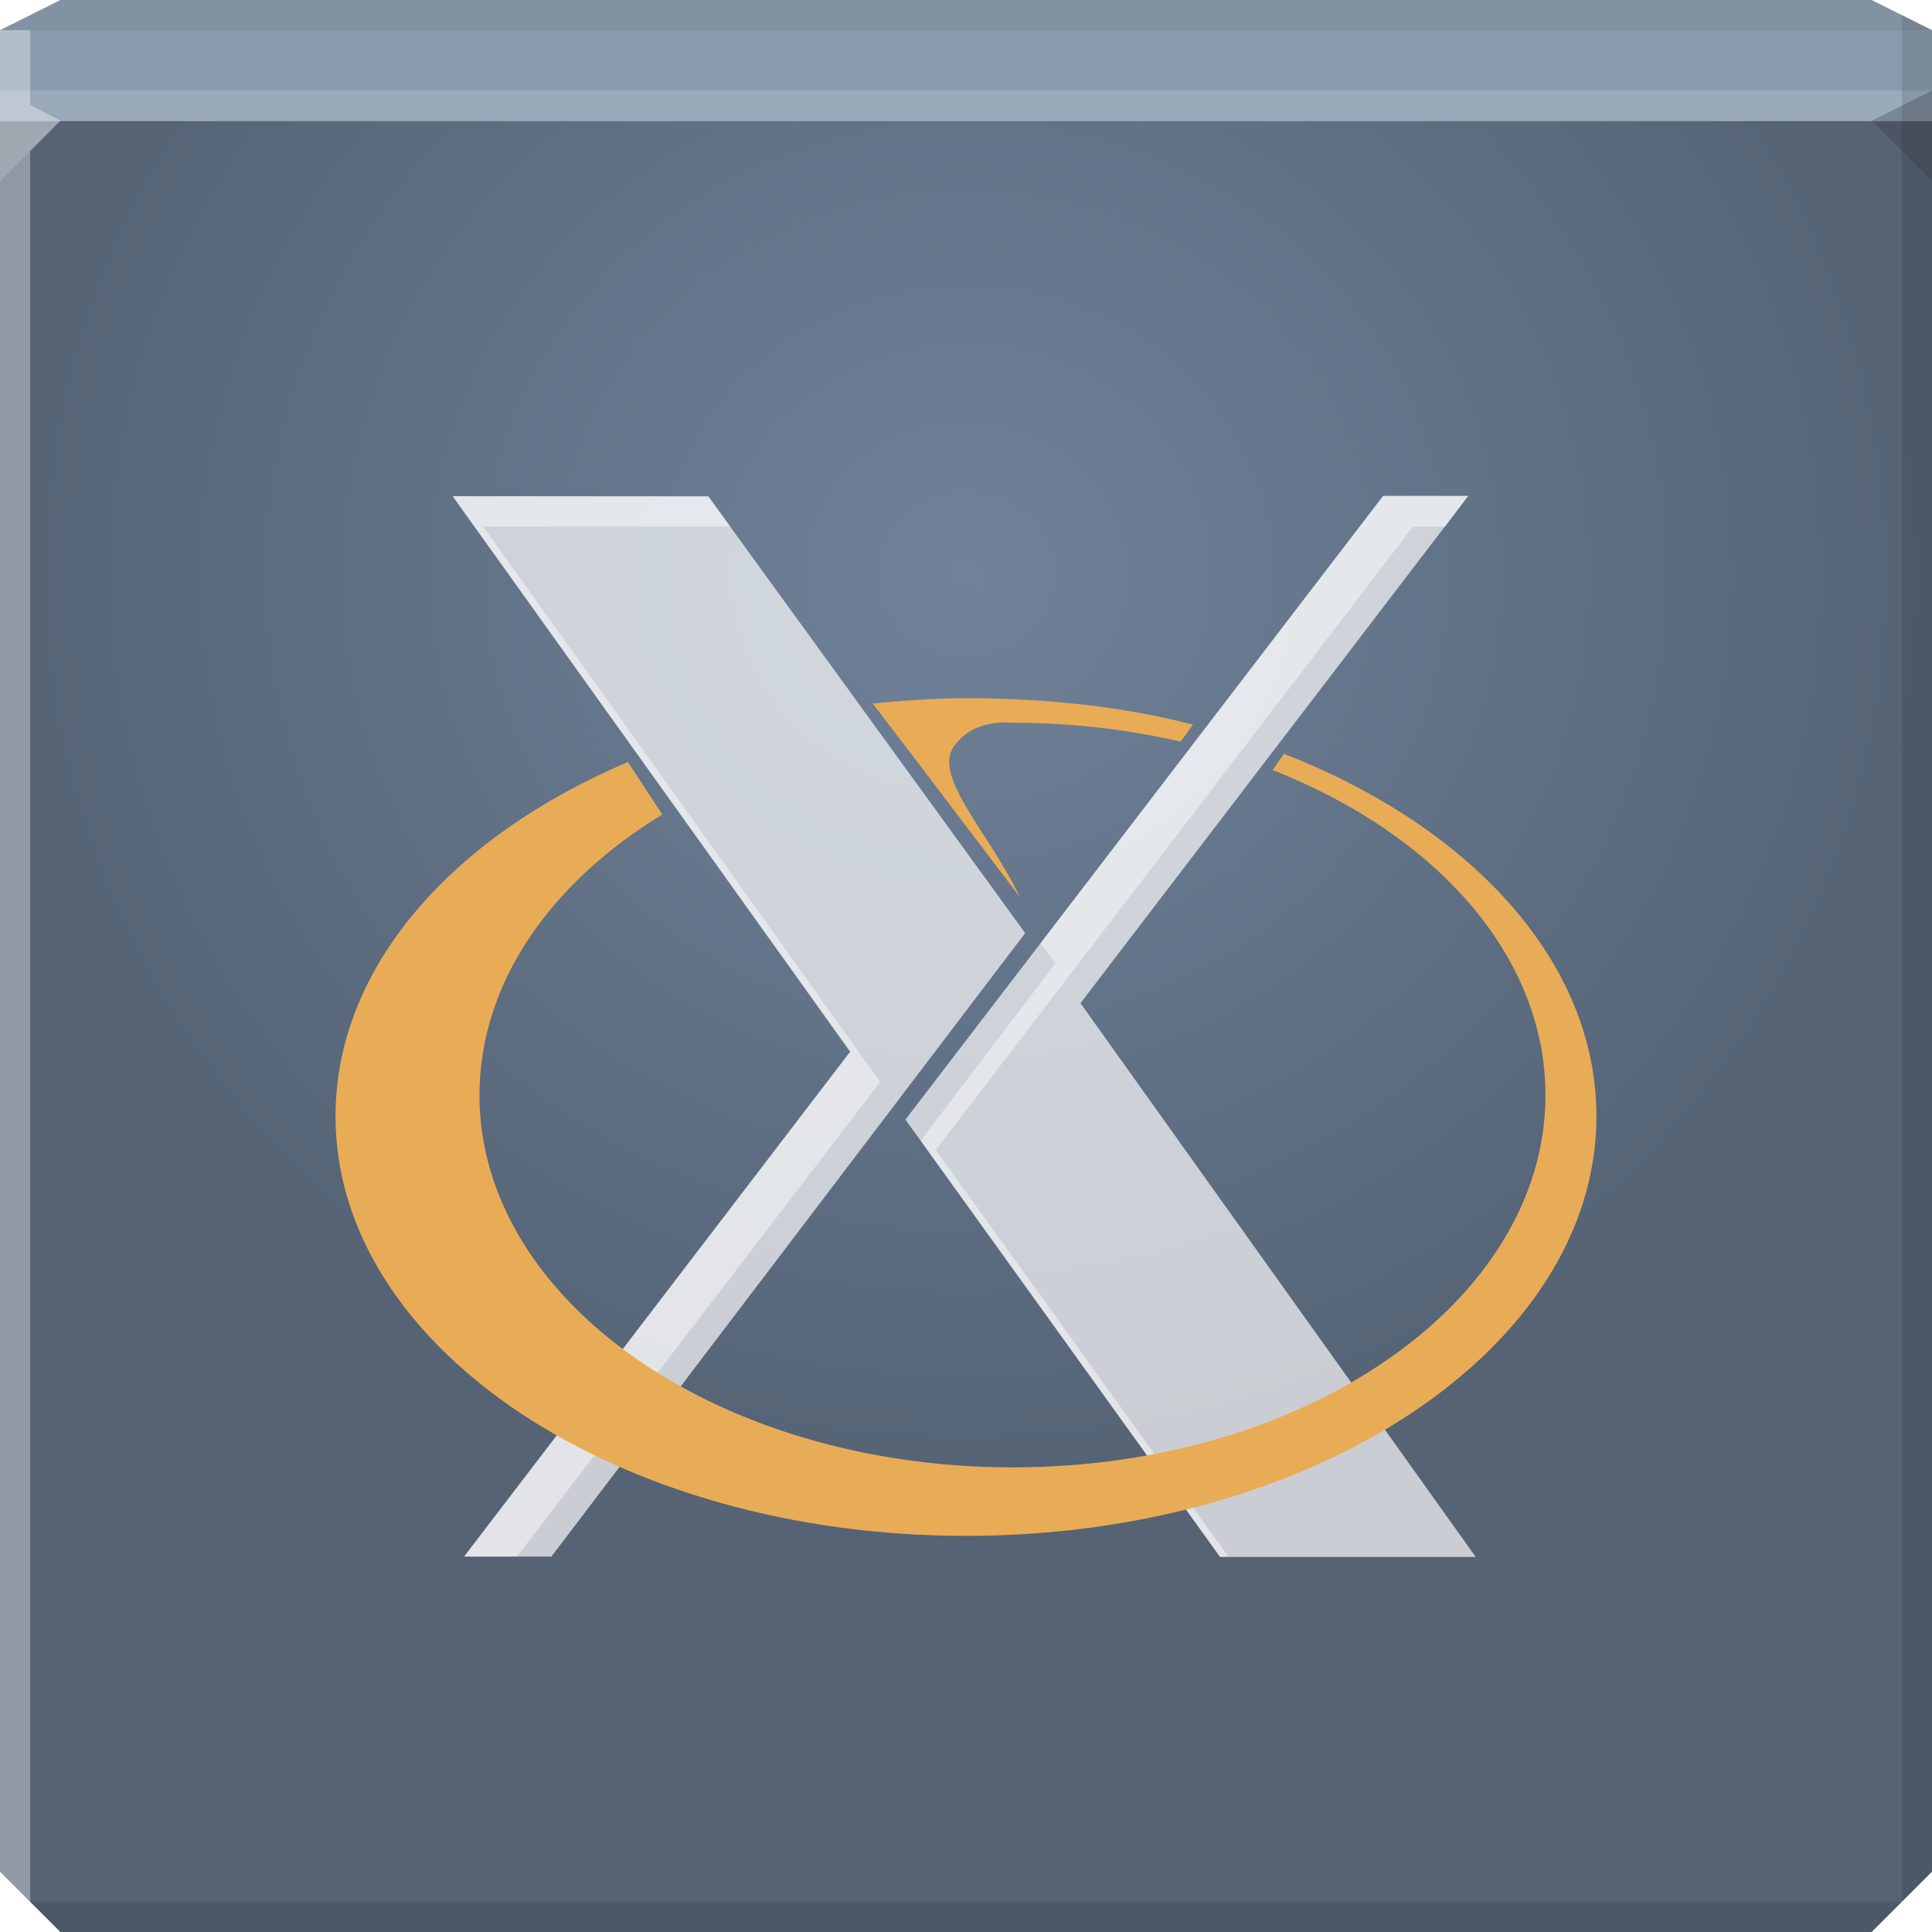 <?xml version="1.0" encoding="UTF-8" standalone="no"?>
<!-- Created with Inkscape (http://www.inkscape.org/) -->

<svg
   xmlns:dc="http://purl.org/dc/elements/1.1/"
   xmlns:cc="http://creativecommons.org/ns#"
   xmlns:rdf="http://www.w3.org/1999/02/22-rdf-syntax-ns#"
   xmlns:svg="http://www.w3.org/2000/svg"
   xmlns="http://www.w3.org/2000/svg"
   xmlns:xlink="http://www.w3.org/1999/xlink"
   xmlns:sodipodi="http://sodipodi.sourceforge.net/DTD/sodipodi-0.dtd"
   xmlns:inkscape="http://www.inkscape.org/namespaces/inkscape"
   width="64"
   height="64"
   id="svg13094"
   version="1.1"
   inkscape:version="0.48.4 r9939"
   sodipodi:docname="xorg.svg">
  <rect width="100%" height="100%" style="fill:#333333;stroke:none;opacity:1;fill-opacity:1"/>
  <sodipodi:namedview
     id="base"
     pagecolor="#cbcdd6"
     bordercolor="#666666"
     borderopacity="1.0"
     inkscape:pageopacity="1"
     inkscape:pageshadow="2"
     inkscape:zoom="11.313709"
     inkscape:cx="40.460997"
     inkscape:cy="32.900319"
     inkscape:document-units="px"
     inkscape:current-layer="svg13094"
     showgrid="false"
     inkscape:snap-bbox="true"
     inkscape:bbox-paths="true"
     inkscape:bbox-nodes="true"
     inkscape:snap-bbox-edge-midpoints="true"
     inkscape:snap-bbox-midpoints="true"
     inkscape:object-paths="true"
     inkscape:snap-intersection-paths="true"
     inkscape:object-nodes="true"
     inkscape:snap-smooth-nodes="true"
     inkscape:snap-midpoints="true"
     inkscape:snap-object-midpoints="true"
     inkscape:snap-center="true"
     showguides="true"
     inkscape:guide-bbox="true"
     inkscape:window-width="1920"
     inkscape:window-height="1022"
     inkscape:window-x="-5"
     inkscape:window-y="23"
     inkscape:window-maximized="1"
     inkscape:snap-global="true"
     fit-margin-top="0"
     fit-margin-left="0"
     fit-margin-right="0"
     fit-margin-bottom="0"
     showborder="true"
     inkscape:showpageshadow="false"
     inkscape:snap-page="true">
    <inkscape:grid
       type="xygrid"
       id="grid3075"
       empspacing="5"
       visible="true"
       enabled="true"
       snapvisiblegridlinesonly="true"
       originx="1.6362304e-08px"
       originy="18px" />
  </sodipodi:namedview>
  <defs
     id="defs13096">
    <linearGradient
       id="linearGradient5602">
      <stop
         id="stop5604"
         style="stop-color:#70829a;stop-opacity:1;"
         offset="0" />
      <stop
         id="stop5606"
         style="stop-color:#556375;stop-opacity:1;"
         offset="1" />
    </linearGradient>
    <radialGradient
       inkscape:collect="always"
       xlink:href="#linearGradient5602"
       id="radialGradient4140"
       cx="32"
       cy="18"
       fx="32"
       fy="18"
       r="32"
       gradientTransform="matrix(1,0,0,0.938,0,2.125)"
       gradientUnits="userSpaceOnUse" />
    <linearGradient
       y2="269.494"
       x2="657.653"
       y1="235.149"
       x1="319.208"
       gradientUnits="userSpaceOnUse"
       id="LO">
      <stop
         id="stop3010"
         offset="0"
         style="stop-color:#e54c18" />
      <stop
         id="stop3012"
         offset="1"
         style="stop-color:#fec350" />
    </linearGradient>
    <linearGradient
       inkscape:collect="always"
       xlink:href="#LO"
       id="linearGradient3040"
       gradientUnits="userSpaceOnUse"
       x1="319.208"
       y1="235.149"
       x2="657.653"
       y2="269.494" />
  </defs>
  <path
     style="color:#000000;fill:url(#radialGradient4140);fill-opacity:1;fill-rule:nonzero;stroke:none;stroke-width:2.286;marker:none;visibility:visible;display:inline;overflow:visible;enable-background:accumulate"
     d="M 0 4 L 0 34 L 0 62 L 2 64 L 32 64 L 62 64 L 64 62 L 64 34 L 64 4 L 32 4 L 0 4 z "
     id="path6498" />
  <path
     style="color:#000000;fill:#899caf;fill-opacity:1;fill-rule:nonzero;stroke:none;marker:none;visibility:visible;display:inline;overflow:visible;enable-background:accumulate;stroke-width:2.286"
     d="M 2 0 L 0 1 L 0 4 L 32 4 L 64 4 L 64 1 L 62 0 L 32 0 L 2 0 z "
     id="path6502" />
  <path
     style="fill:#ffffff;fill-opacity:0.145;fill-rule:nonzero"
     d="M 0 3 L 0 6 L 2 4 L 32 4 L 62 4 L 64 3 L 32 3 L 0 3 z "
     id="path4298" />
  <path
     style="fill:#1f0700;fill-opacity:0.07;fill-rule:nonzero"
     d="M 2 0 L 0 1 L 32 1 L 64 1 L 62 0 L 32 0 L 2 0 z "
     id="path4444" />
  <path
     d="M 64,6 62,4 64,3 z"
     id="path3028"
     style="fill:#1f0700;fill-opacity:0.138"
     inkscape:connector-curvature="0" />
  <path
     style="fill:#000000;fill-opacity:0.111;fill-rule:nonzero"
     d="M 63 0.5 L 63 34 L 63 63 L 64 62 L 64 34 L 64 1 L 63 0.5 z M 63 63 L 32 63 L 1 63 L 2 64 L 32 64 L 62 64 L 63 63 z "
     id="path4366" />
  <g
     id="g3043"
     inkscape:export-filename="folder.png"
     inkscape:export-xdpi="90"
     inkscape:export-ydpi="90"
     transform="translate(-0.625,0.082)" />
  <path
     style="fill:#ffffff;fill-opacity:0.351;fill-rule:nonzero"
     d="M 0 1 L 0 34 L 0 62 L 1 63 L 1 34 L 1 5 L 2 4 L 1 3.469 L 1 1 L 0 1 z "
     id="path3864" />
  <g
     id="scalable"
     transform="matrix(1.039,0,0,1.039,1214.722,1878.812)"
     inkscape:label="#g3701"
     style="fill:#ffffff" />
  <style
     id="style3005"
     type="text/css">
#P1 {fill:url(#LO)}
rect {opacity:.407;fill:#000cff;width:.505;height:0}
</style>
  <path
     id="path3848"
     d="M 15.374,51.565 28.17,34.834 14.996,16.439 l 8.467,0.007 10.497,14.464 -15.695,20.654 -2.891,0 z m 25.045,0.012 -10.425,-14.489 15.826,-20.664 2.82,0 -12.848,16.809 13.094,18.344 -8.467,0 z"
     inkscape:connector-curvature="0"
     style="color:#000000;fill:#ffffff;fill-opacity:0.686;fill-rule:nonzero;stroke:none;marker:none;visibility:visible;display:inline;overflow:visible;enable-background:accumulate" />
  <path
     style="color:#000000;fill:#ffffff;fill-opacity:0.454;fill-rule:nonzero;stroke:none;marker:none;visibility:visible;display:inline;overflow:visible;enable-background:accumulate"
     d="M 15,16.438 28.156,34.844 15.375,51.562 l 1.75,0 L 29.156,35.844 16,17.438 l 8.188,0 -0.719,-1 -8.469,0 z m 30.812,0 -11.344,14.812 0.5,0.656 -4.469,5.875 9.906,13.781 0.281,0 L 31,38.094 46.812,17.438 l 1.062,0 0.75,-1 -2.812,0 z"
     id="path3831"
     inkscape:connector-curvature="0" />
  <path
     d="m 31.998,23.13 c -1.019,0 -2.109,0.079 -3.089,0.173 1.747,2.278 3.196,4.207 4.864,6.398 -0.936,-2.015 -2.861,-3.947 -2.195,-4.941 0.658,-0.984 1.872,-0.818 1.964,-0.818 1.945,0 3.818,0.22 5.568,0.626 l 0.41,-0.565 C 37.186,23.403 34.65,23.13 31.998,23.13 z m 10.535,1.839 -0.378,0.54 c 5.393,2.112 9.041,6.146 9.041,10.769 0,6.808 -7.909,12.331 -17.655,12.331 -9.746,-10e-7 -17.658,-5.524 -17.658,-12.331 1e-6,-3.707 2.346,-7.035 6.058,-9.297 l -1.141,-1.738 c -5.822,2.468 -9.686,6.801 -9.686,11.734 0,7.675 9.355,13.901 20.883,13.901 11.528,0 20.887,-6.226 20.887,-13.901 0,-5.118 -4.161,-9.593 -10.352,-12.007 z"
     id="P1"
     inkscape:connector-curvature="0"
     style="fill:#e8ac57;fill-opacity:1" />
  <rect
     style="opacity:0.407;fill:#000cff"
     x="60.697"
     y="32.083"
     width="0.058"
     height="0"
     id="rect3021" />
</svg>
